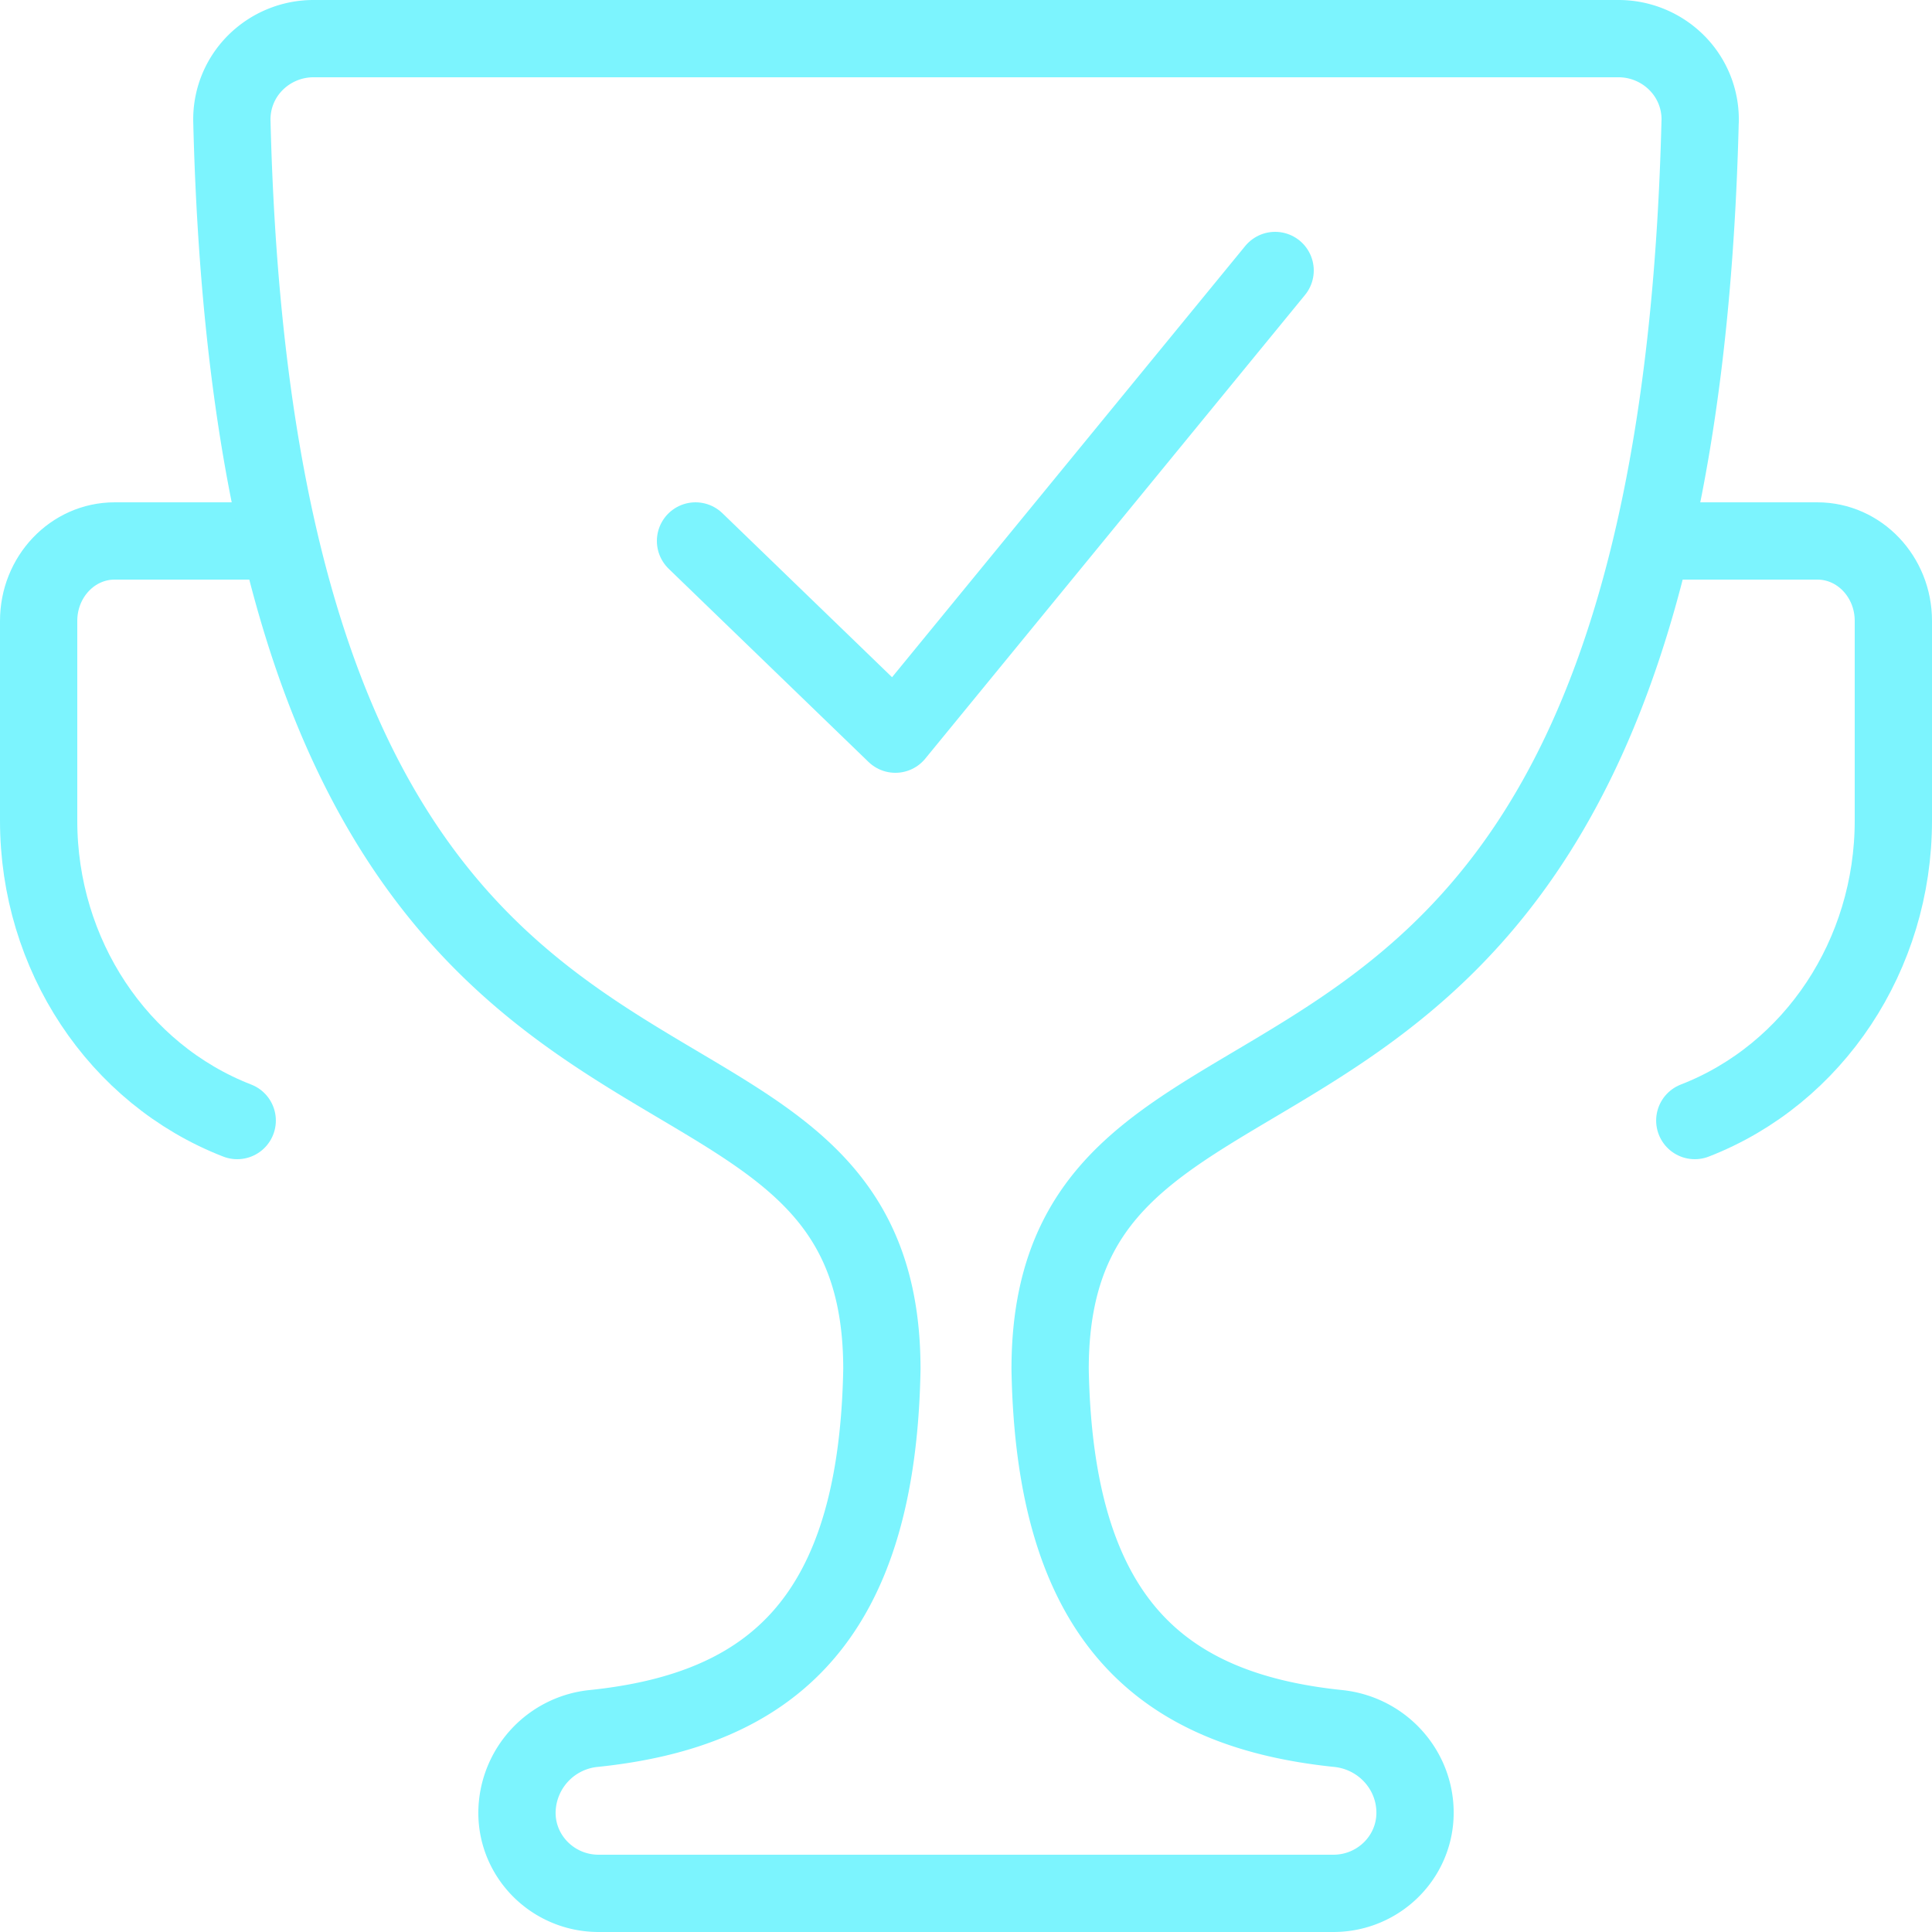 <svg xmlns="http://www.w3.org/2000/svg" width="50" height="50" viewBox="0 0 50 50">
    <g fill="none" fill-rule="evenodd" stroke="#7CF4FE" stroke-linecap="round" stroke-linejoin="round" stroke-width="2">
        <path d="M33 7l-9.828 12L18 14M6.139 29C3.049 27.8.999 24.702 1 21.238v-5.17C1 14.926 1.88 14 2.967 14H7M43.861 29c3.09-1.2 5.14-4.298 5.139-7.762v-5.17C49 14.926 48.12 14 47.033 14H43"/>
        <path d="M44 3.14a2.072 2.072 0 0 0-.601-1.51A2.13 2.13 0 0 0 41.884 1H8.116a2.13 2.13 0 0 0-1.515.63 2.072 2.072 0 0 0-.6 1.51c.734 29.663 16.822 21.188 16.822 32.295-.116 6.432-2.82 8.817-7.452 9.297a2.205 2.205 0 0 0-1.992 2.181c0 1.153.947 2.087 2.115 2.087h19.012c1.168 0 2.115-.934 2.115-2.087 0-1.123-.86-2.064-1.992-2.18-4.633-.48-7.336-2.866-7.452-9.298 0-11.107 16.088-2.632 16.822-32.296z"/>
    </g>
</svg>
